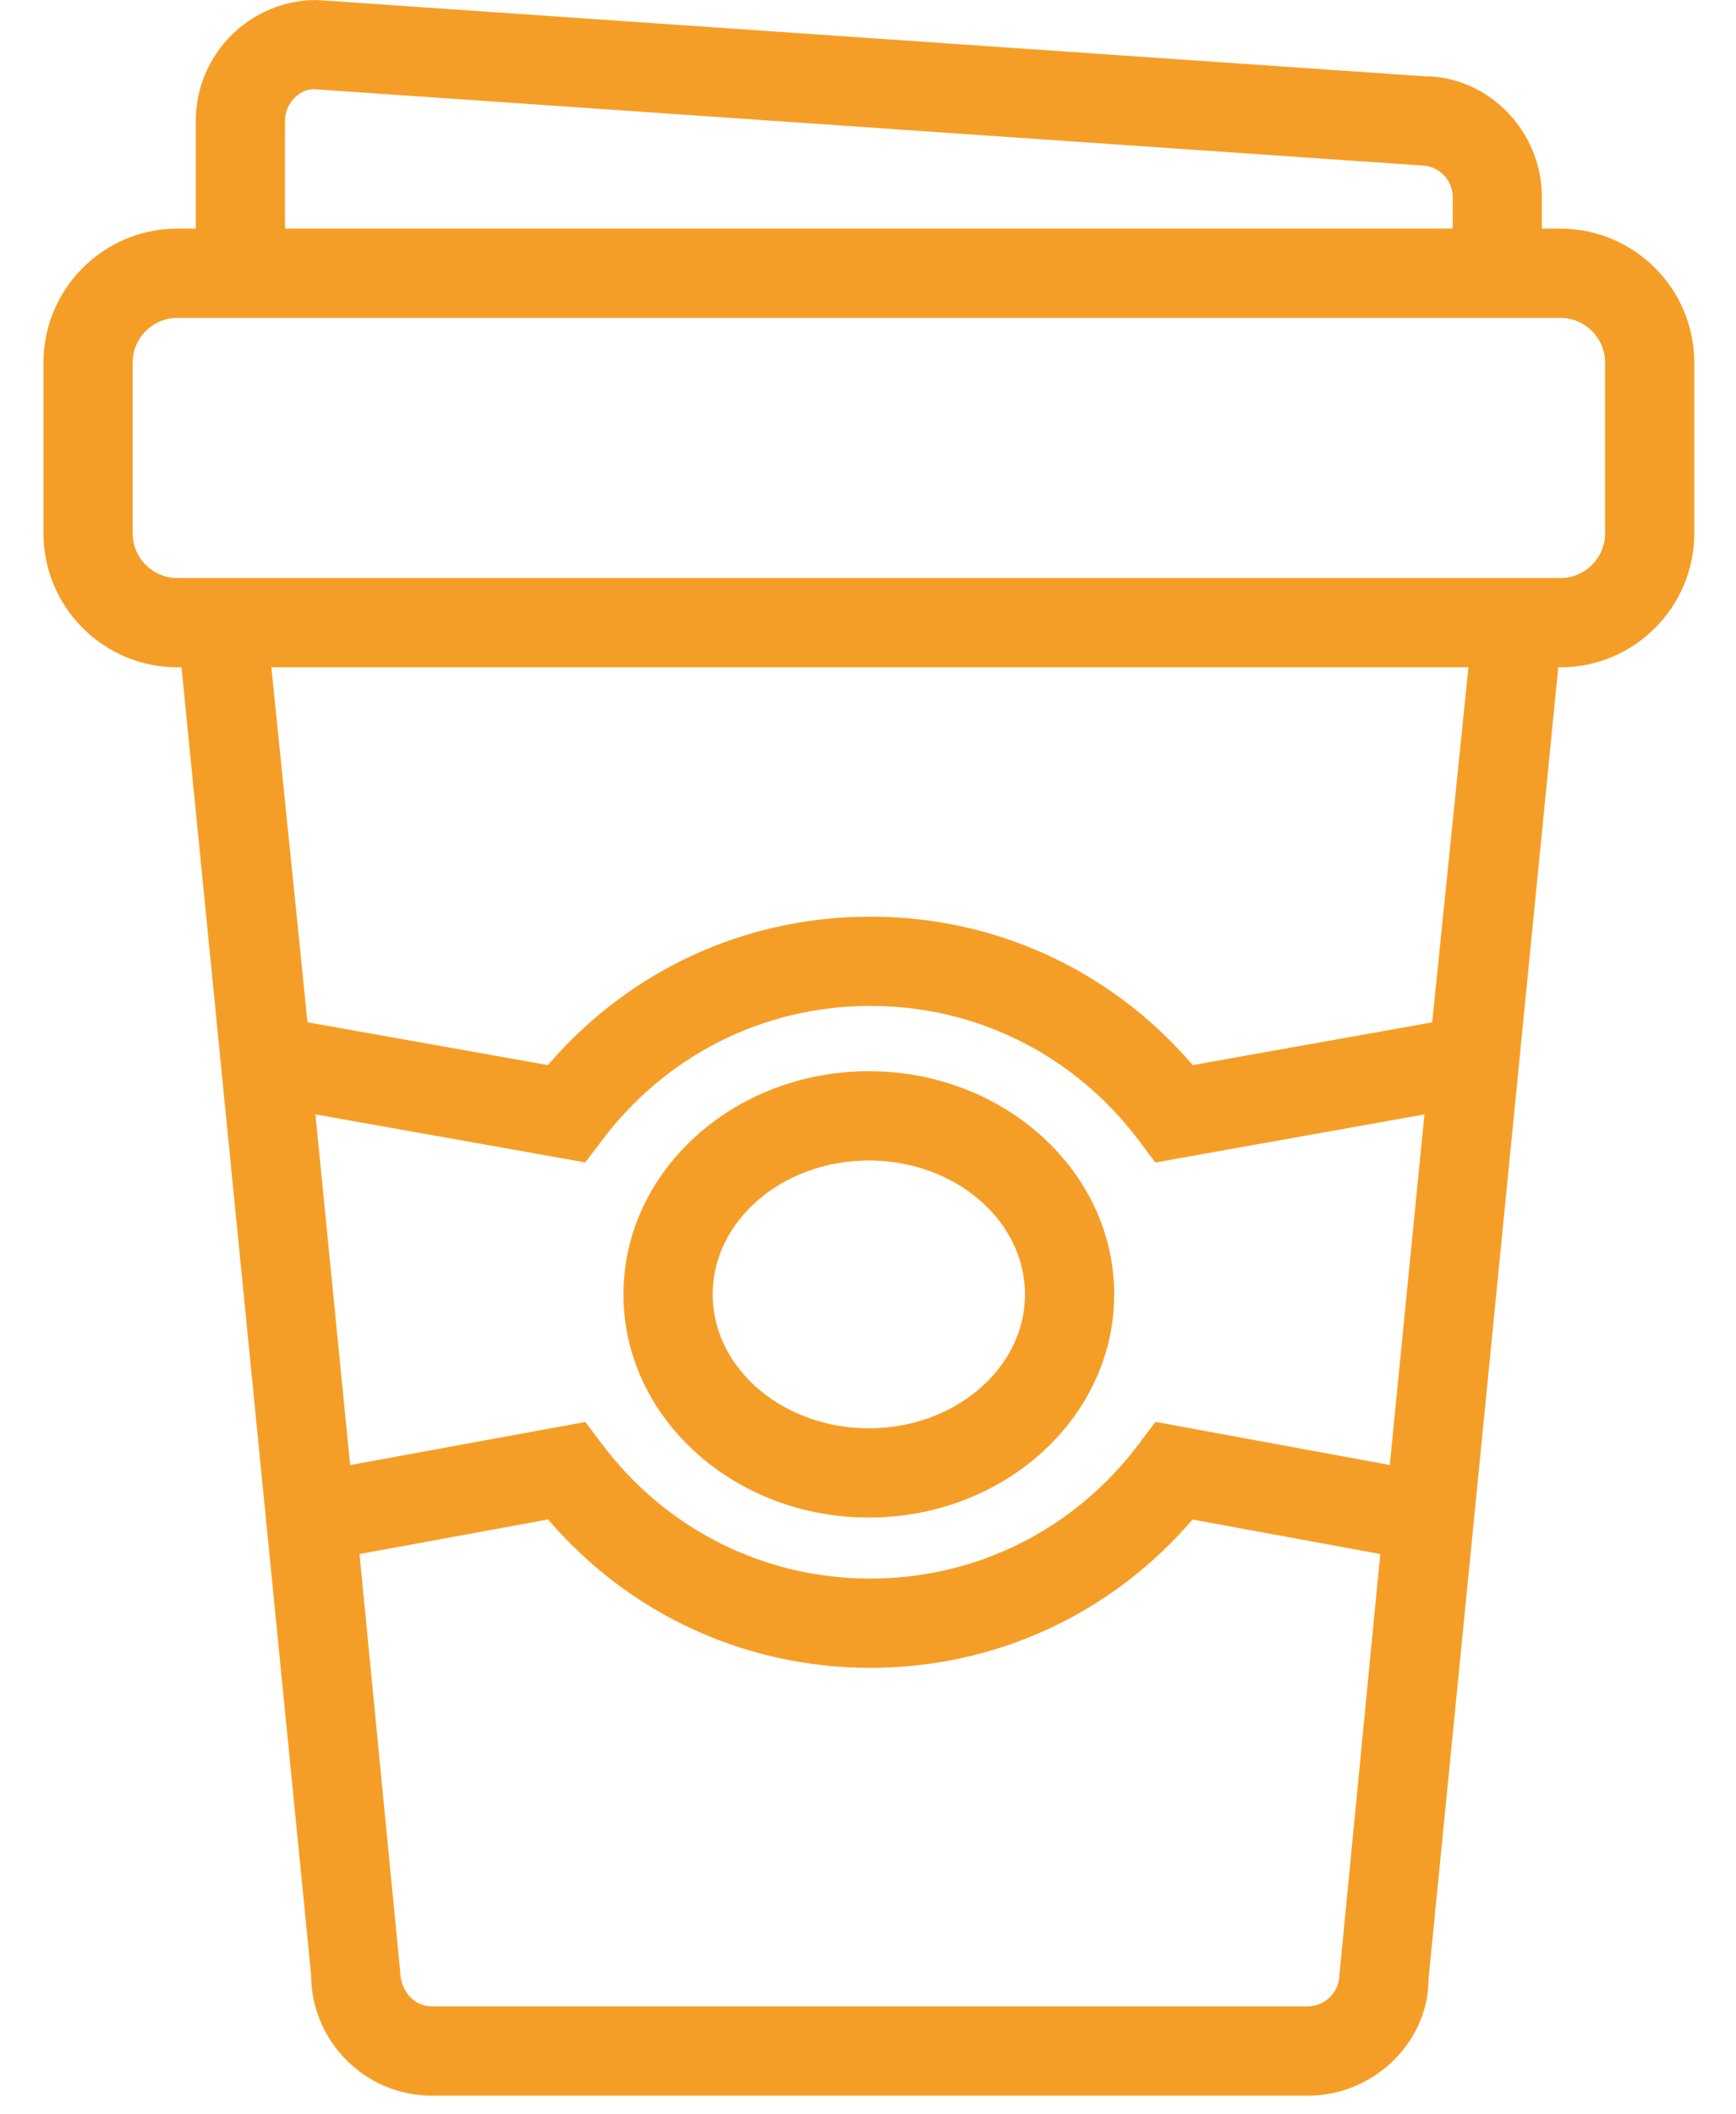 <svg width="23" height="28" viewBox="0 0 23 28" fill="none" xmlns="http://www.w3.org/2000/svg">
<path d="M20.673 3.028H20.428V2.61C20.428 1.728 19.712 1.01 18.871 1.01C18.87 1.01 18.869 1.01 18.868 1.01L4.195 0C3.312 0 2.594 0.718 2.594 1.6V3.028H2.349C1.372 3.028 0.576 3.823 0.576 4.801V7.064C0.576 8.042 1.372 8.837 2.349 8.837H2.405L4.122 26.152C4.122 27.034 4.839 27.753 5.722 27.753H17.328C17.548 27.753 17.759 27.708 17.95 27.627C18.524 27.387 18.927 26.828 18.926 26.21L20.645 8.837H20.674C21.652 8.837 22.447 8.041 22.447 7.064V4.801C22.447 3.823 21.651 3.028 20.673 3.028ZM3.776 1.6C3.776 1.37 3.964 1.182 4.154 1.181L18.828 2.191C19.058 2.191 19.247 2.379 19.247 2.61V3.028H3.776V1.6ZM18.975 13.539L15.802 14.105C14.728 12.851 13.191 12.139 11.531 12.139C9.871 12.139 8.334 12.851 7.26 14.105L4.074 13.538L3.595 8.837H19.455L18.975 13.539ZM18.872 14.758L18.413 19.401L15.309 18.83L15.089 19.122C14.236 20.255 12.94 20.905 11.531 20.905C10.123 20.905 8.826 20.255 7.974 19.122L7.754 18.831L4.639 19.402L4.179 14.758L7.755 15.394L7.974 15.104C8.826 13.971 10.123 13.321 11.531 13.321C12.94 13.321 14.236 13.971 15.089 15.104L15.307 15.395L18.872 14.758ZM17.327 26.57H5.722C5.665 26.57 5.611 26.558 5.561 26.536C5.411 26.469 5.303 26.308 5.301 26.094L5.293 26.017L4.763 20.58L7.261 20.122C8.335 21.375 9.871 22.087 11.531 22.087C13.19 22.087 14.726 21.375 15.8 20.123L18.287 20.58L17.746 26.152C17.745 26.379 17.554 26.57 17.327 26.57ZM21.265 7.064C21.265 7.39 20.999 7.655 20.673 7.655H2.349C2.024 7.655 1.758 7.39 1.758 7.064V4.801C1.758 4.475 2.024 4.21 2.349 4.21H2.594H20.428H20.673C20.999 4.21 21.265 4.475 21.265 4.801V7.064Z" fill="#F59E27"/>
<path d="M11.511 14.186C9.718 14.186 8.26 15.512 8.26 17.142C8.26 18.771 9.718 20.097 11.511 20.097C13.304 20.097 14.762 18.771 14.762 17.142C14.762 15.512 13.303 14.186 11.511 14.186ZM11.511 18.915C10.37 18.915 9.442 18.119 9.442 17.142C9.442 16.164 10.37 15.368 11.511 15.368C12.652 15.368 13.58 16.164 13.58 17.142C13.58 18.119 12.651 18.915 11.511 18.915Z" fill="#F59E27"/>
</svg>
